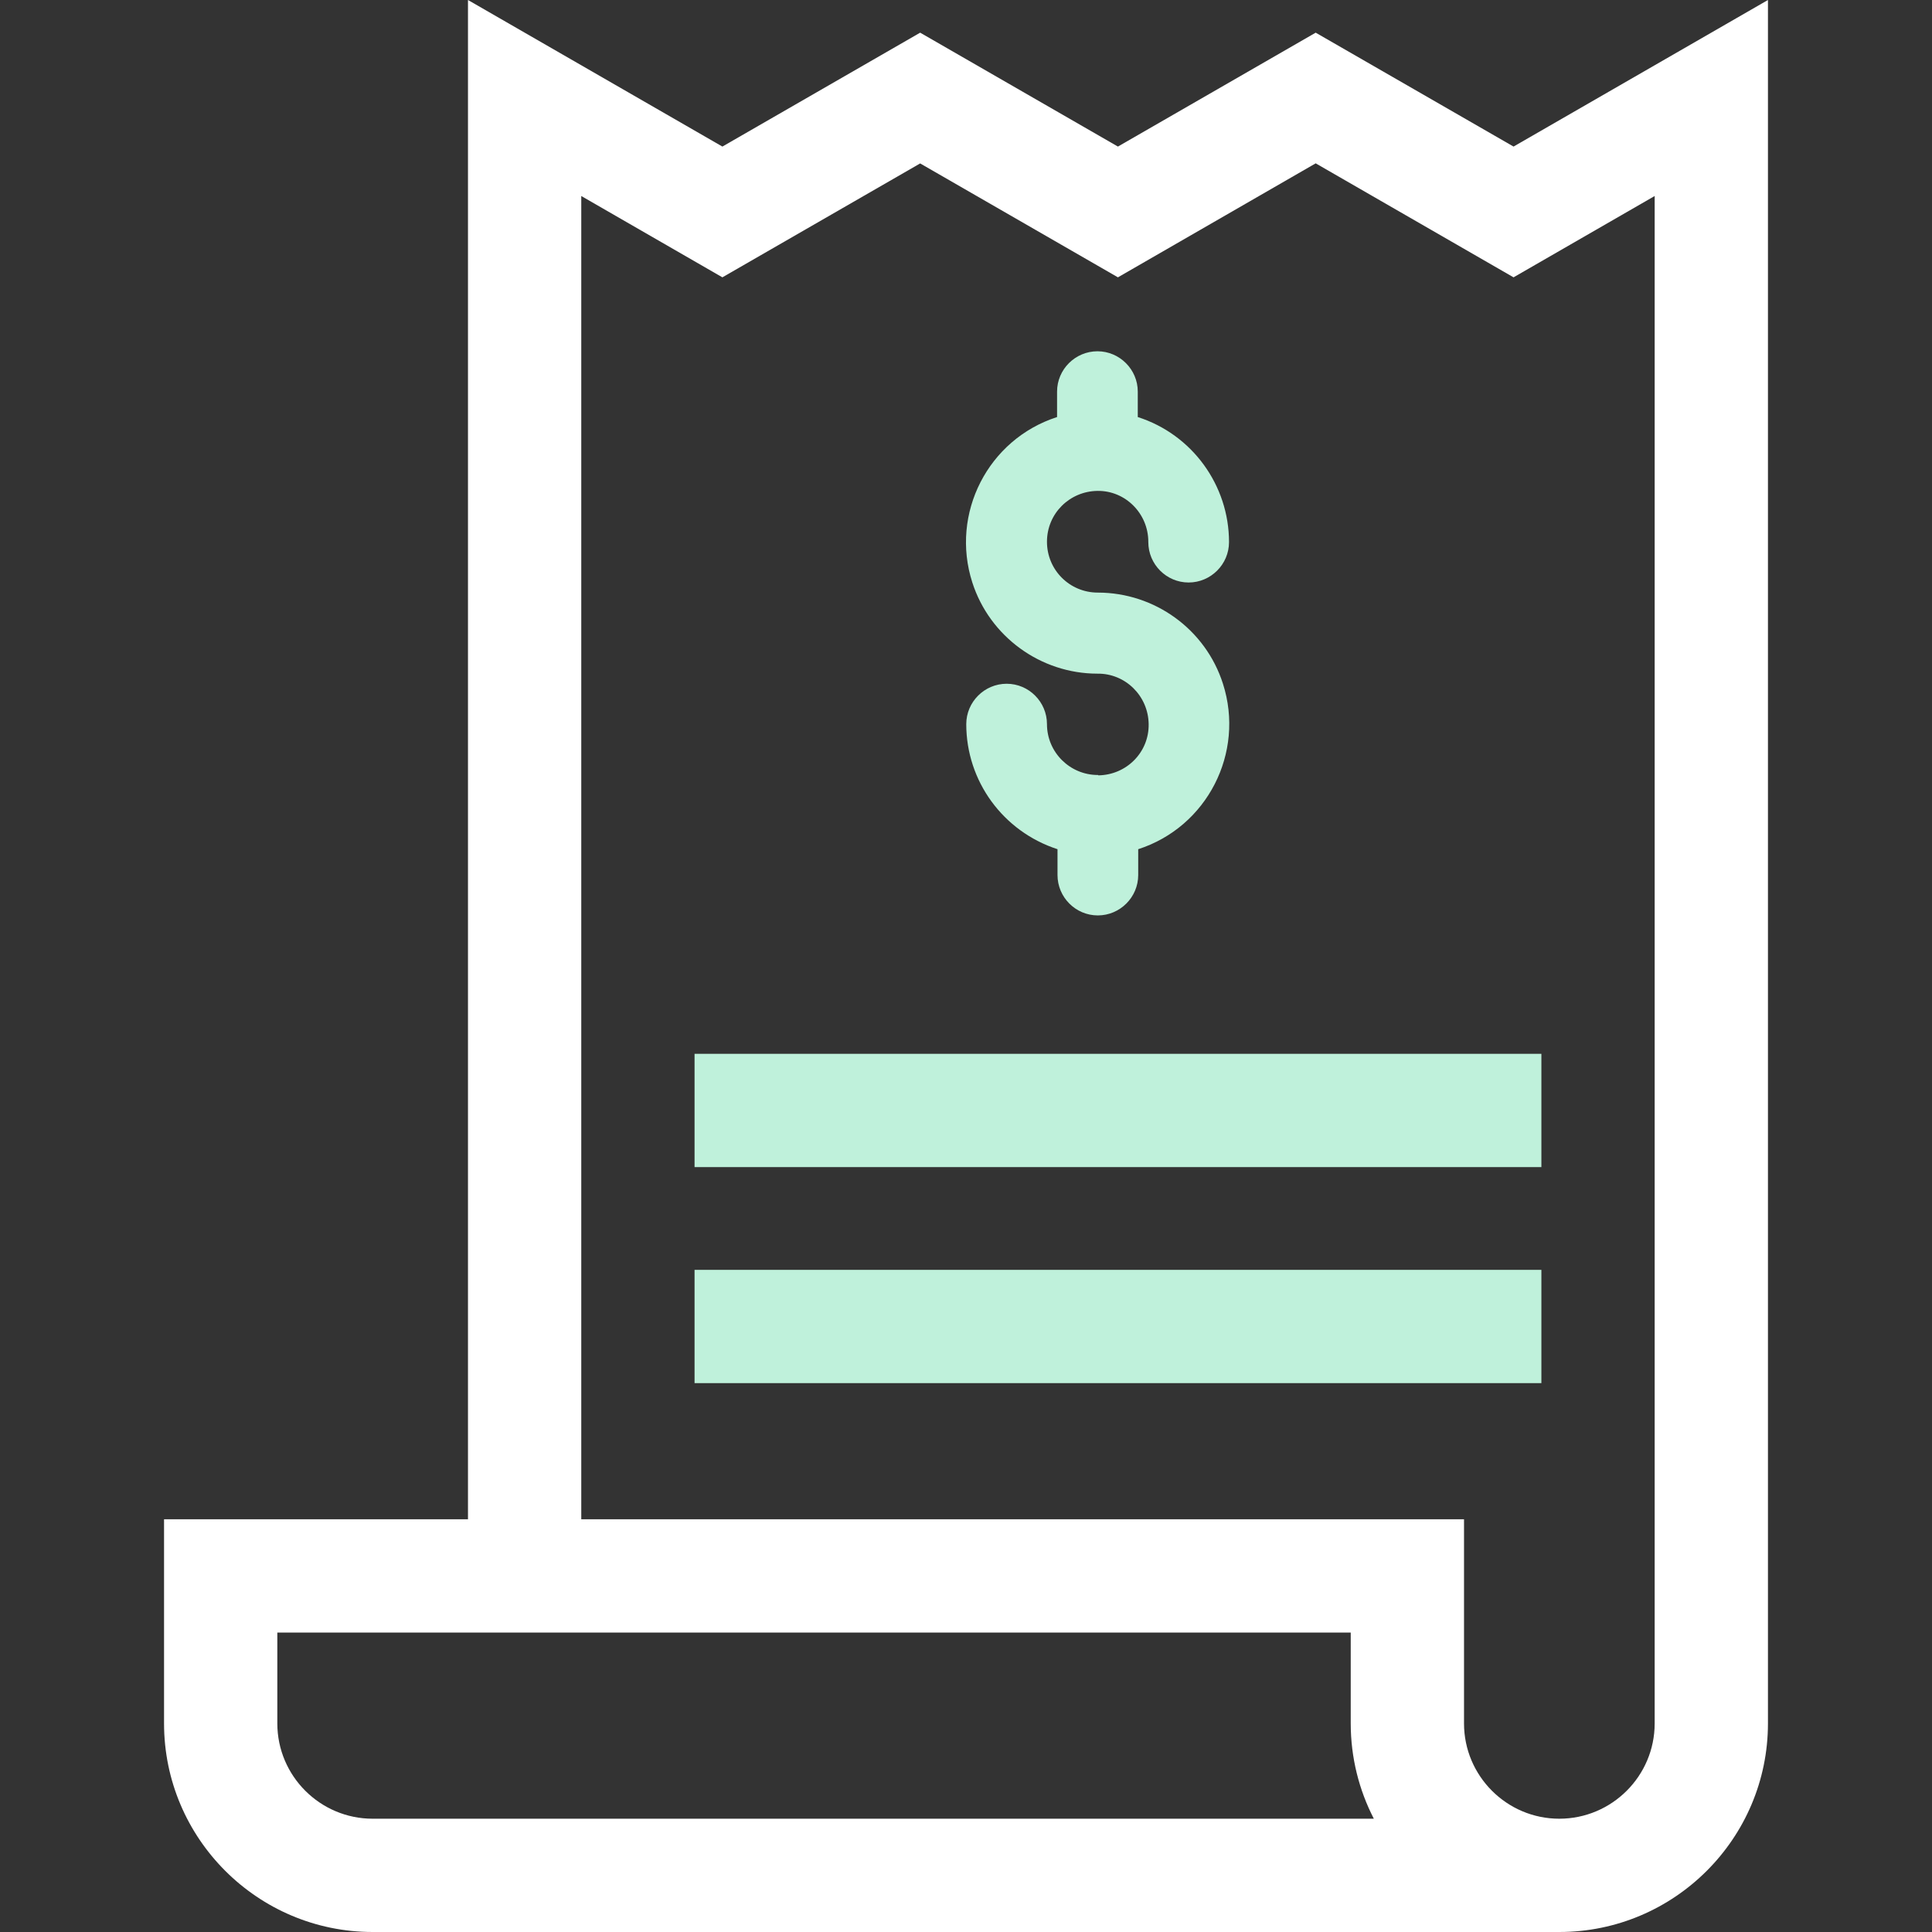 <svg width="22" height="22" viewBox="0 0 22 22" fill="none" xmlns="http://www.w3.org/2000/svg">
<rect x="0" y="0" width="22" height="22" fill="#333333" stroke="none"/>
<path d="M17.235 1.669L14.982 0.372L12.73 1.669L10.478 0.372L8.226 1.669L5.329 0V17.3H1.868V19.625C1.868 20.934 2.934 22 4.244 22H17.756C19.066 22 20.132 20.934 20.132 19.625V0L17.235 1.669ZM4.244 20.71C3.645 20.71 3.158 20.223 3.158 19.625V18.59H15.381V19.625C15.381 20.015 15.476 20.384 15.644 20.71H4.244ZM17.756 20.71C17.158 20.71 16.671 20.223 16.671 19.625V17.3H6.619V2.232L8.226 3.158L10.478 1.861L12.73 3.158L14.982 1.86L17.235 3.158L18.842 2.232V19.625C18.842 20.223 18.355 20.71 17.756 20.71Z" fill="white"/>
<path d="M17.552 12H7.909V13.29H17.552V12Z" fill="#BFF1DB"/>
<path d="M17.552 14.46H7.909V15.75H17.552V14.46Z" fill="#BFF1DB"/>
<path d="M13.926 7.786C13.728 7.166 13.149 6.748 12.501 6.748C12.18 6.748 11.922 6.49 11.922 6.169C11.922 5.847 12.18 5.594 12.497 5.59C12.814 5.585 13.076 5.847 13.076 6.169C13.076 6.169 13.076 6.169 13.076 6.173C13.076 6.426 13.282 6.633 13.535 6.633C13.788 6.633 13.995 6.426 13.995 6.173C13.995 5.526 13.576 4.947 12.956 4.749V4.459C12.956 4.207 12.749 4 12.497 4C12.244 4 12.037 4.207 12.037 4.459V4.749C11.251 5.002 10.819 5.847 11.072 6.633C11.27 7.249 11.849 7.671 12.497 7.671C12.814 7.667 13.076 7.924 13.08 8.246C13.085 8.567 12.827 8.825 12.506 8.829C12.506 8.825 12.506 8.825 12.501 8.825C12.184 8.825 11.922 8.567 11.922 8.246C11.922 7.993 11.716 7.786 11.463 7.786C11.21 7.786 11.003 7.993 11.003 8.246C11.003 8.894 11.421 9.468 12.042 9.67V9.964C12.042 10.217 12.248 10.424 12.501 10.424C12.754 10.424 12.961 10.217 12.961 9.964V9.67C13.746 9.417 14.178 8.572 13.926 7.786Z" fill="#BFF1DB"/>
</svg>
